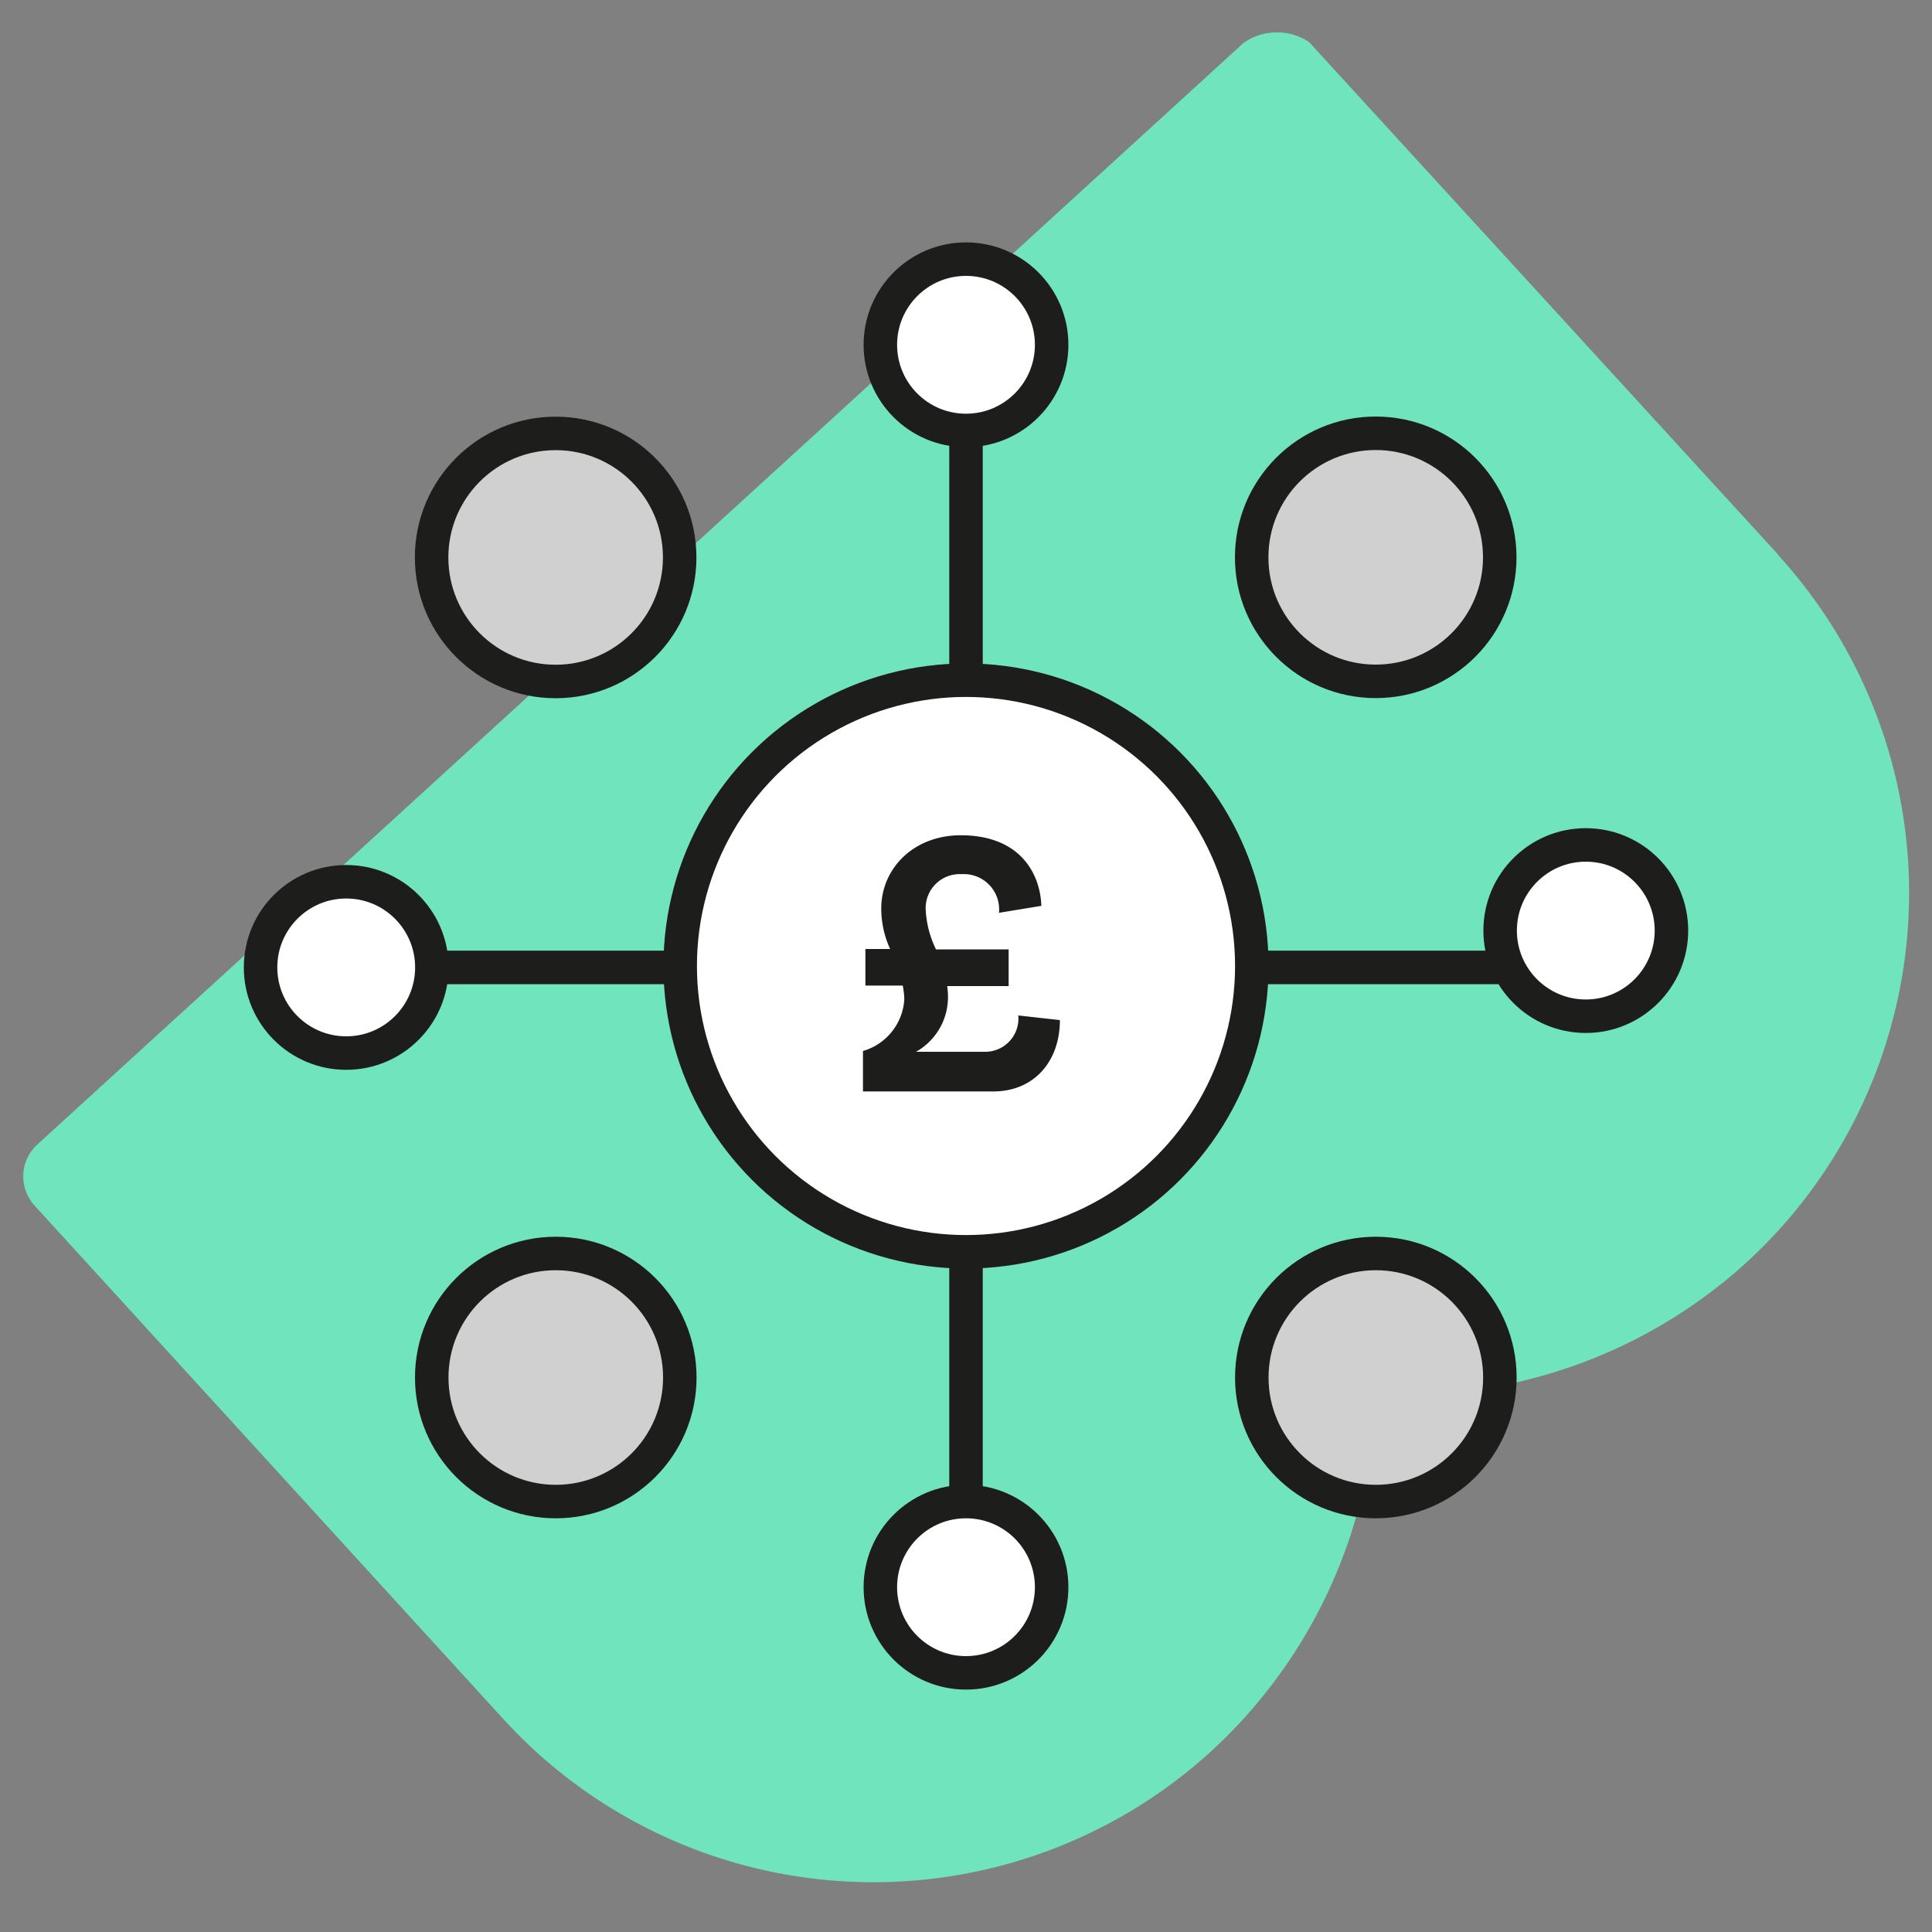 <svg viewBox="0 0 150 150" xmlns="http://www.w3.org/2000/svg"><rect x="0" y="0" width="150" height="150" fill="#808080" stroke="none"/><path d="m85.27 13.63 11.27-10.29-82.27 75.14-.07.06-11.27 10.29a3.35 3.35 0 0 0 -.28 4.73l.06.07 36.29 39.75a38.91 38.91 0 0 0 55 2.62l.14-.13a39.46 39.46 0 0 0 12.66-27.64 39.44 39.44 0 0 0 28.67-10.1 38.92 38.92 0 0 0 2.62-55l-.09-.13-36.36-39.73a4.49 4.49 0 0 0 -5.1.07" fill="#70e4bc"/><g stroke="#1d1d1b" stroke-linecap="round" stroke-linejoin="round" stroke-width="2.6"><g fill="#fff"><path d="m116.47 75.11h-21.64"/><path d="m33.53 75.11h22.74"/><path d="m75 33.64v19.17"/><path d="m75 116.59v-21.65"/><circle cx="123.12" cy="72.25" r="6.65"/><circle cx="26.88" cy="75.11" r="6.65"/><circle cx="75" cy="123.23" r="6.65"/></g><circle cx="106.81" cy="43.27" fill="#d0d0d0" r="9.63"/><circle cx="43.15" cy="106.95" fill="#d0d0d0" r="9.63"/><circle cx="106.82" cy="106.95" fill="#d0d0d0" r="9.63"/><circle cx="43.14" cy="43.28" fill="#d0d0d0" r="9.63"/><circle cx="75" cy="26.77" fill="#fff" r="6.65"/><circle cx="75" cy="75" fill="#fff" r="22.19"/></g><path d="m69.11 73.68a7.54 7.54 0 0 1 -.69-3.14c0-3.12 2.52-5.69 6.17-5.69 4.68 0 6.18 3.05 6.26 5.48l-3.29.54a2.74 2.74 0 0 0 -2.91-3 2.64 2.64 0 0 0 -2.78 2.76 7.94 7.94 0 0 0 .8 3.08h5.64v2.85h-4.77a5.83 5.83 0 0 1 .06.72 4.87 4.87 0 0 1 -2.48 4.38h5.3a2.58 2.58 0 0 0 2.64-2.82l3.23.36c0 3.2-2 5.54-5.18 5.54h-10.11v-3.14a4.46 4.46 0 0 0 3.21-4 6.61 6.61 0 0 0 -.12-1.08h-2.9v-2.84z" fill="#1d1d1b"/></svg>